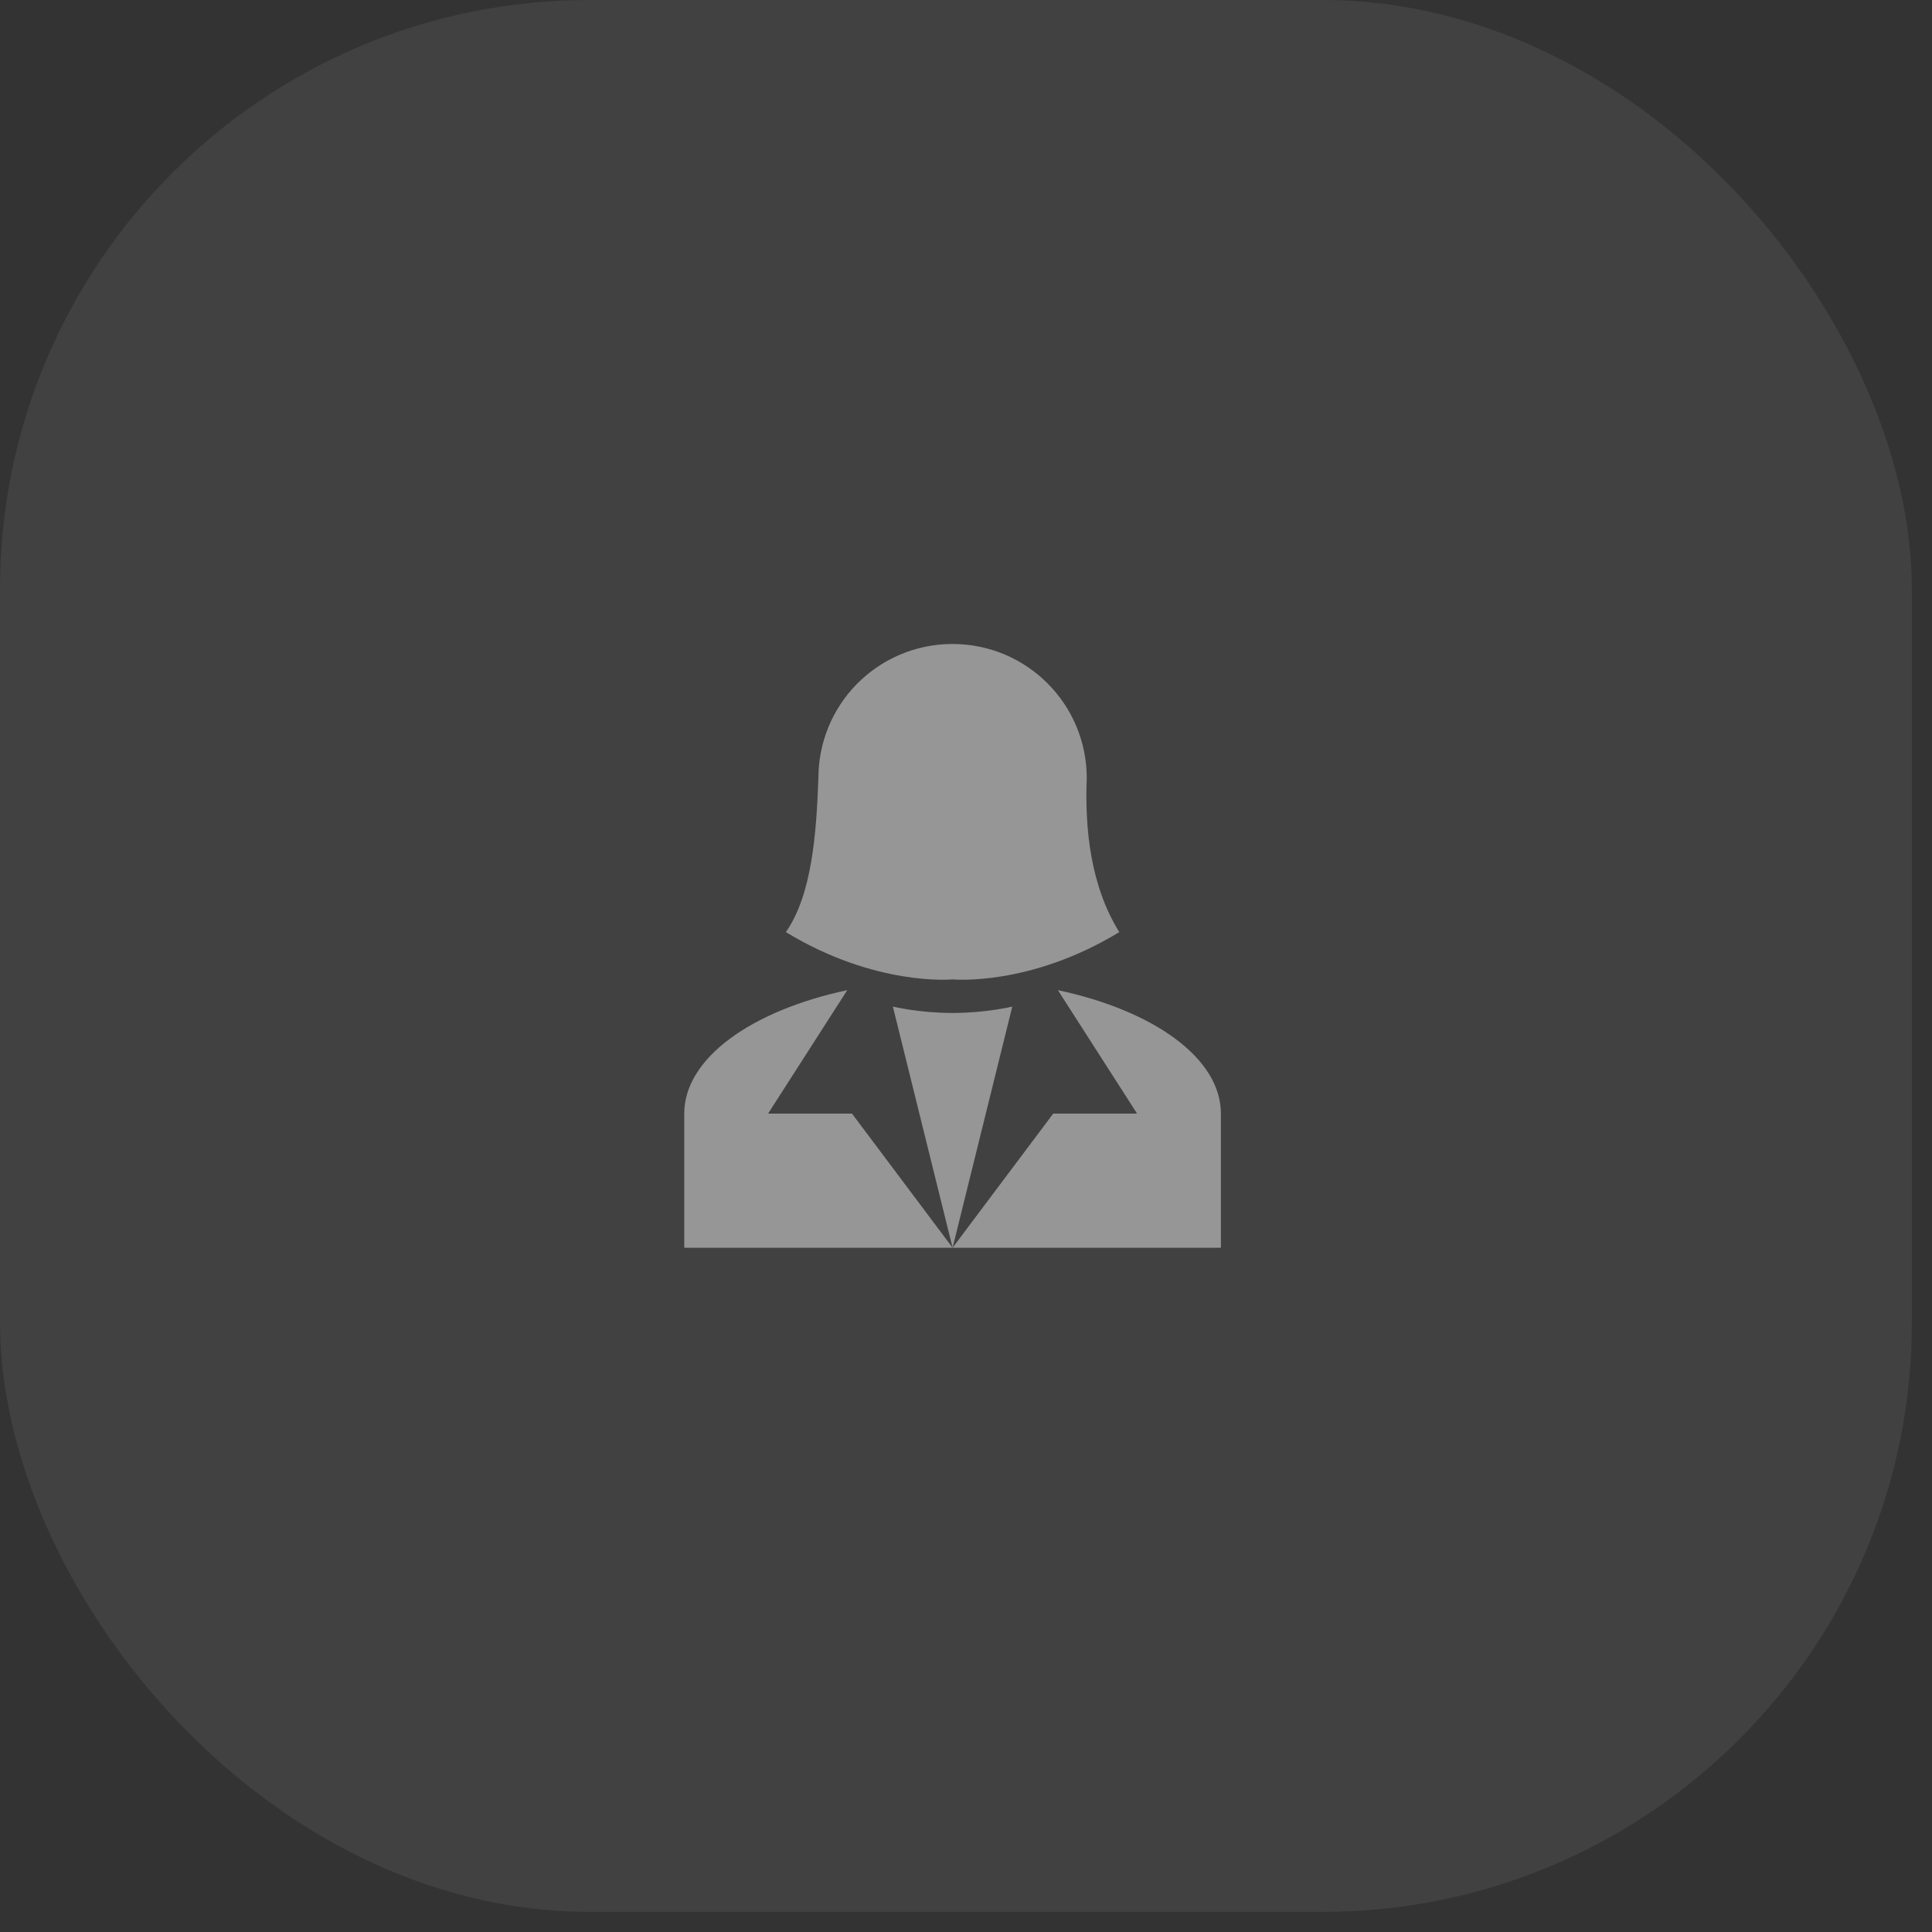 <svg width="48" height="48" viewBox="0 0 48 48" fill="none" xmlns="http://www.w3.org/2000/svg">
<rect x="0" y="0" width="48" height="48" fill="#333333" stroke="none"/>
<rect width="47.5" height="47.5" rx="14.64" fill="white" fill-opacity="0.07"/>
<path d="M23.617 16C22.741 16.012 21.905 16.368 21.29 16.992C20.675 17.616 20.332 18.457 20.333 19.333C20.283 20.7 20.175 22.225 19.525 23.158C21.758 24.517 23.667 24.333 23.667 24.333C23.667 24.333 25.575 24.517 27.808 23.158C27.1 22.017 26.95 20.617 27 19.333C27 17.492 25.508 16 23.667 16H23.617ZM21.05 24.6C18.667 25.108 17 26.292 17 27.667V31H23.667L21.167 27.667H19.083M23.667 31L25.15 25.008C25.15 25.008 24.5 25.167 23.667 25.167C22.833 25.167 22.183 25.008 22.183 25.008M23.667 31H30.333V27.667C30.333 26.292 28.667 25.108 26.283 24.6L28.25 27.667H26.167L23.667 31Z" fill="#969696"/>
</svg>
